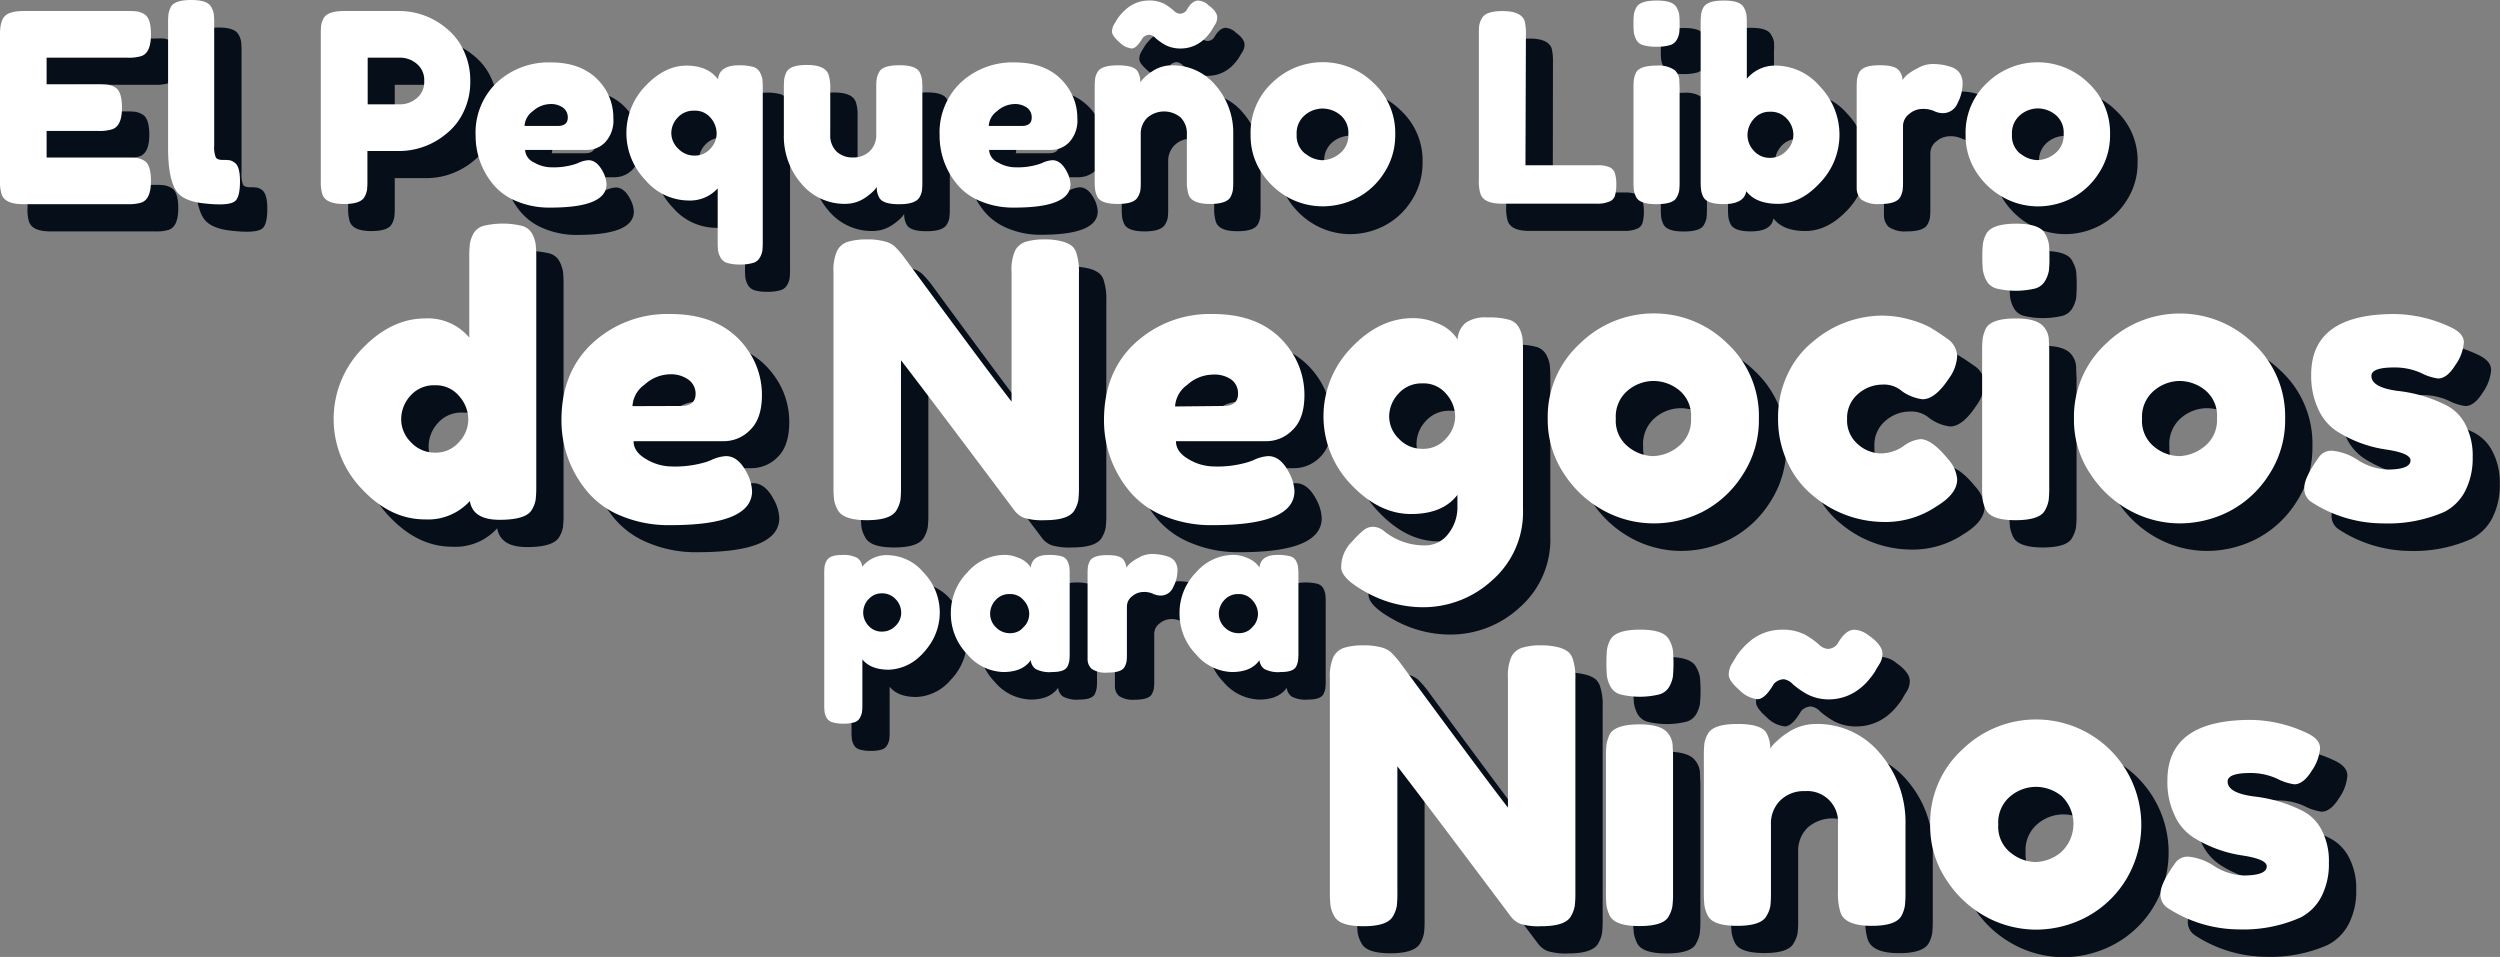 <svg xmlns="http://www.w3.org/2000/svg" viewBox="0 0 453.78 173.69"><rect x="0" y="0" width="453.78" height="173.69" fill="#808080" stroke="none"/><defs><style>.cls-1{fill:#060e19;}.cls-2{fill:#fff;}</style></defs><title>Logo</title><g id="Capa_2" data-name="Capa 2"><g id="Capa_1-2" data-name="Capa 1"><path class="cls-1" d="M13.42,33.56H28.15a13.37,13.37,0,0,1,1.65.07,4,4,0,0,1,1.27.45c.86.45,1.29,1.69,1.29,3.73,0,2.23-.59,3.54-1.77,3.92A7.72,7.72,0,0,1,28.1,42H9.17c-2.24,0-3.54-.6-3.92-1.82A7.26,7.26,0,0,1,5,37.76V11.18c0-1.63.3-2.74.91-3.33S7.62,7,9.31,7H28.15A13.37,13.37,0,0,1,29.8,7a4,4,0,0,1,1.27.45c.86.45,1.29,1.69,1.29,3.73,0,2.24-.59,3.54-1.77,3.92a7.72,7.72,0,0,1-2.49.29H13.42v4.83h9.47a15.89,15.89,0,0,1,1.65.07,3.8,3.8,0,0,1,1.27.46c.86.44,1.29,1.69,1.29,3.73,0,2.23-.61,3.54-1.82,3.92a8,8,0,0,1-2.48.29H13.42Z"/><path class="cls-1" d="M35.47,9.17a13.37,13.37,0,0,1,.07-1.65A4.31,4.31,0,0,1,36,6.25C36.39,5.39,37.64,5,39.68,5s3.15.43,3.63,1.29a3.81,3.81,0,0,1,.46,1.29,16.64,16.64,0,0,1,.07,1.67V31.36a5,5,0,0,0,.28,2.17c.2.31.62.46,1.27.46a7.56,7.56,0,0,1,1.32.07,2.49,2.49,0,0,1,.81.4c.64.42,1,1.55,1,3.4,0,2-.32,3.24-1,3.68-.83.58-2.81.67-5.93.29q-3.69-.48-4.78-2.44c-.9-1.56-1.34-4-1.34-7.46Z"/><path class="cls-1" d="M89.08,14a12.66,12.66,0,0,1,1.24,5.65,12.5,12.5,0,0,1-1.24,5.62,11.06,11.06,0,0,1-3.21,4,13.29,13.29,0,0,1-8.22,3.06h-6v5.4a13.37,13.37,0,0,1-.07,1.65,3.8,3.8,0,0,1-.46,1.27c-.44.86-1.69,1.29-3.73,1.29-2.23,0-3.53-.59-3.92-1.77a8,8,0,0,1-.28-2.48V11.18a13.67,13.67,0,0,1,.07-1.66,4,4,0,0,1,.45-1.26C64.18,7.4,65.42,7,67.46,7H77.7A13.24,13.24,0,0,1,85.87,10,11,11,0,0,1,89.08,14Zm-8.56,8.8a3.71,3.71,0,0,0,1.38-3.15,3.78,3.78,0,0,0-1.38-3.18,4.63,4.63,0,0,0-2.87-1.08h-6V23.9h6A4.62,4.62,0,0,0,80.52,22.84Z"/><path class="cls-1" d="M116.29,26.41a5.81,5.81,0,0,1-1.46,4.35,4.55,4.55,0,0,1-3.23,1.41H100.27a2.62,2.62,0,0,0,1.58,2.25,6.32,6.32,0,0,0,3.15.91,13.19,13.19,0,0,0,4.35-.58l.53-.19a4.86,4.86,0,0,1,1.91-.53c1,0,1.9.72,2.63,2.16a5.21,5.21,0,0,1,.63,2.2q0,4.24-10.19,4.25a15.25,15.25,0,0,1-6.29-1.22,10.74,10.74,0,0,1-4.28-3.22,13.76,13.76,0,0,1-3-8.66,12.51,12.51,0,0,1,3.9-9.64,13.78,13.78,0,0,1,9.73-3.61q6.65,0,9.75,4.69A9.69,9.69,0,0,1,116.29,26.41ZM106.2,27.82c1.21,0,1.82-.51,1.82-1.53a2.14,2.14,0,0,0-.84-1.77,3.74,3.74,0,0,0-2.39-.67,4.82,4.82,0,0,0-3.09,1.27,3.54,3.54,0,0,0-1.53,2.7Z"/><path class="cls-1" d="M135.28,19.35q.28-2.54,3.73-2.53a8.76,8.76,0,0,1,2.67.29,2,2,0,0,1,1.22,1,3.62,3.62,0,0,1,.43,1.21,13.11,13.11,0,0,1,.07,1.63V48.86a13.11,13.11,0,0,1-.07,1.63,3.46,3.46,0,0,1-.43,1.19,2,2,0,0,1-1.24,1,8,8,0,0,1-2.37.28,7.68,7.68,0,0,1-2.34-.28,2,2,0,0,1-1.22-1,3.9,3.9,0,0,1-.43-1.22,13,13,0,0,1-.07-1.63V39.15a6.78,6.78,0,0,1-5.41,2.2,10.39,10.39,0,0,1-7.7-3.68,12.18,12.18,0,0,1-3.44-8.56,12,12,0,0,1,3.49-8.56c2.33-2.46,4.79-3.68,7.39-3.68S134.06,17.7,135.28,19.35ZM128.08,32A4,4,0,0,0,131,33.22,3.7,3.7,0,0,0,133.89,32,4.07,4.07,0,0,0,135,29.18a4.35,4.35,0,0,0-1.1-2.82A3.66,3.66,0,0,0,131,25a3.85,3.85,0,0,0-3,1.27,4.12,4.12,0,0,0-1.15,2.85A3.9,3.9,0,0,0,128.08,32Z"/><path class="cls-1" d="M158.42,41.93a10.16,10.16,0,0,1-8-3.66,13.12,13.12,0,0,1-3.18-8.92V21a13.61,13.61,0,0,1,.07-1.68,4.35,4.35,0,0,1,.41-1.24c.44-.86,1.69-1.29,3.73-1.29,2.23,0,3.54.61,3.92,1.82a7.53,7.53,0,0,1,.29,2.44V29.4a3.84,3.84,0,0,0,4.13,4.16,4.21,4.21,0,0,0,3.06-1.15,4,4,0,0,0,1.18-3V20.93a13.59,13.59,0,0,1,.07-1.65,4.06,4.06,0,0,1,.45-1.27c.42-.83,1.64-1.24,3.68-1.24s3.24.43,3.69,1.29a4.25,4.25,0,0,1,.4,1.27,13.16,13.16,0,0,1,.08,1.65V37.91a12.59,12.59,0,0,1-.08,1.6,3.34,3.34,0,0,1-.45,1.22c-.48.83-1.71,1.24-3.68,1.24s-3.14-.38-3.59-1.14a3.83,3.83,0,0,1-.48-2,4.52,4.52,0,0,1-.86,1,11.05,11.05,0,0,1-1.29,1A6.39,6.39,0,0,1,158.42,41.93Z"/><path class="cls-1" d="M200.5,26.41a5.81,5.81,0,0,1-1.45,4.35,4.57,4.57,0,0,1-3.23,1.41H184.48a2.64,2.64,0,0,0,1.58,2.25,6.35,6.35,0,0,0,3.16.91,13.19,13.19,0,0,0,4.35-.58l.53-.19A4.82,4.82,0,0,1,196,34c1,0,1.9.72,2.63,2.16a5.32,5.32,0,0,1,.62,2.2q0,4.24-10.19,4.25a15.23,15.23,0,0,1-6.28-1.22,10.67,10.67,0,0,1-4.28-3.22,13.77,13.77,0,0,1-3-8.66,12.51,12.51,0,0,1,3.9-9.64,13.8,13.8,0,0,1,9.73-3.61q6.65,0,9.76,4.69A9.76,9.76,0,0,1,200.5,26.41Zm-10.09,1.41c1.22,0,1.82-.51,1.82-1.53a2.14,2.14,0,0,0-.84-1.77,3.7,3.7,0,0,0-2.39-.67,4.81,4.81,0,0,0-3.08,1.27,3.54,3.54,0,0,0-1.53,2.7Z"/><path class="cls-1" d="M217.63,16.82a10.12,10.12,0,0,1,8,3.66,13.12,13.12,0,0,1,3.18,8.92v8.41a15.75,15.75,0,0,1-.07,1.65,4,4,0,0,1-.41,1.22c-.45.86-1.69,1.29-3.73,1.29-2.26,0-3.57-.59-3.92-1.77a7.78,7.78,0,0,1-.29-2.44V29.35a4.07,4.07,0,0,0-1.12-3.06,4.11,4.11,0,0,0-3-1.1,4.16,4.16,0,0,0-3.06,1.15,4,4,0,0,0-1.17,3v8.46a13.37,13.37,0,0,1-.07,1.65,3.46,3.46,0,0,1-.45,1.22Q210.83,42,207.77,42c-2,0-3.23-.43-3.68-1.29a4.63,4.63,0,0,1-.41-1.27,15.75,15.75,0,0,1-.07-1.65V20.84a15.44,15.44,0,0,1,.07-1.61,3.44,3.44,0,0,1,.46-1.22c.45-.79,1.67-1.19,3.68-1.19s3.14.36,3.59,1.1a3.77,3.77,0,0,1,.48,2,4.72,4.72,0,0,1,.86-1,7.78,7.78,0,0,1,1.29-1A6.21,6.21,0,0,1,217.63,16.82Zm6.55-11c1.15.8,1.72,1.56,1.72,2.3a2.5,2.5,0,0,1-.38,1.29c-.26.41-.43.71-.53.88a9,9,0,0,1-.67.94,7.44,7.44,0,0,1-1.19,1.19,6.21,6.21,0,0,1-3.69,1.34,6,6,0,0,1-2.94-.62,10.41,10.41,0,0,1-1.77-1.25,2,2,0,0,0-1.12-.62,1.74,1.74,0,0,0-1.25.58c-.73,1.27-1.41,1.91-2,1.91a3.75,3.75,0,0,1-2.25-1.15c-.87-.76-1.31-1.39-1.31-1.89a2.58,2.58,0,0,1,.38-1.36c.26-.41.43-.71.53-.88a5.69,5.69,0,0,1,.69-.91,8.44,8.44,0,0,1,1.22-1.17,6.12,6.12,0,0,1,3.68-1.3,6,6,0,0,1,3,.6A10.22,10.22,0,0,1,218,6.85a1.86,1.86,0,0,0,1.1.59,1.54,1.54,0,0,0,1.24-.57c.67-1.21,1.39-1.82,2.16-1.82A3.17,3.17,0,0,1,224.18,5.77Z"/><path class="cls-1" d="M235.89,20a13.15,13.15,0,0,1,9.19-3.73A13,13,0,0,1,254.21,20a12.35,12.35,0,0,1,4,9.45,12.44,12.44,0,0,1-2.06,7.05,12.82,12.82,0,0,1-5,4.54,13.52,13.52,0,0,1-6.1,1.46,13.05,13.05,0,0,1-6.12-1.55,13.59,13.59,0,0,1-5-4.59,12.05,12.05,0,0,1-2-6.87A12.4,12.4,0,0,1,235.89,20Zm6,12.89A5.09,5.09,0,0,0,245,34a5.22,5.22,0,0,0,3.16-1.19,4.17,4.17,0,0,0,1.57-3.54,4.13,4.13,0,0,0-1.48-3.49,5.09,5.09,0,0,0-3.2-1.15,5,5,0,0,0-3.21,1.2,4.26,4.26,0,0,0-1.48,3.51A4.11,4.11,0,0,0,241.87,32.86Z"/><path class="cls-1" d="M281.85,34.94h13a5.38,5.38,0,0,1,2.29.36,1.83,1.83,0,0,1,1,1.13,7,7,0,0,1,.24,2,7,7,0,0,1-.24,2,1.65,1.65,0,0,1-.81,1,5.4,5.4,0,0,1-2.49.48H277.59c-2.23,0-3.53-.6-3.92-1.82a7.59,7.59,0,0,1-.28-2.44V11.18a13.67,13.67,0,0,1,.07-1.66,4,4,0,0,1,.45-1.26C274.36,7.4,275.6,7,277.64,7c2.23,0,3.56.59,4,1.77a9.44,9.44,0,0,1,.24,2.48Z"/><path class="cls-1" d="M309.33,12.16a2.09,2.09,0,0,1-1.27,1,8.36,8.36,0,0,1-2.42.28,8.29,8.29,0,0,1-2.41-.28,2,2,0,0,1-1.27-1,4.13,4.13,0,0,1-.43-1.27,13.37,13.37,0,0,1-.07-1.65,13.59,13.59,0,0,1,.07-1.65,3.76,3.76,0,0,1,.41-1.21c.44-.87,1.69-1.3,3.73-1.3s3.22.43,3.63,1.3a3.75,3.75,0,0,1,.46,1.26,16,16,0,0,1,.07,1.65,15.75,15.75,0,0,1-.07,1.65A4.22,4.22,0,0,1,309.33,12.16ZM301.46,21a13.37,13.37,0,0,1,.07-1.65,4.31,4.31,0,0,1,.41-1.27c.44-.83,1.69-1.24,3.73-1.24a5.07,5.07,0,0,1,3.25.81,2.64,2.64,0,0,1,.86,2.06c0,.31.05.78.05,1.38V37.86a16,16,0,0,1-.07,1.65,3.8,3.8,0,0,1-.46,1.27c-.41.83-1.64,1.24-3.68,1.24s-3.24-.43-3.68-1.29a4.35,4.35,0,0,1-.41-1.24,13.5,13.5,0,0,1-.07-1.68Z"/><path class="cls-1" d="M327.47,16.87a10.62,10.62,0,0,1,7.82,3.77,12.58,12.58,0,0,1,0,17.53c-2.36,2.5-4.9,3.76-7.61,3.76s-4.64-.77-5.78-2.3Q321.54,42,317.81,42c-2,0-3.23-.43-3.68-1.29a4.63,4.63,0,0,1-.41-1.27,15.75,15.75,0,0,1-.07-1.65V9.21a16,16,0,0,1,.07-1.65,4,4,0,0,1,.41-1.21c.45-.87,1.69-1.3,3.73-1.3s3.22.43,3.64,1.3A3.94,3.94,0,0,1,322,7.61,13.59,13.59,0,0,1,322,9.26v10A6.64,6.64,0,0,1,327.47,16.87Zm-4.18,15.44a3.8,3.8,0,0,0,2.94,1.29,4.34,4.34,0,0,0,4.26-4.16,4.33,4.33,0,0,0-1.15-2.89,3.87,3.87,0,0,0-3.06-1.32,3.77,3.77,0,0,0-3,1.34,4.43,4.43,0,0,0-1.12,2.9A4.14,4.14,0,0,0,323.29,32.31Z"/><path class="cls-1" d="M359.08,17.11a3.16,3.16,0,0,1,1.51,1,3.35,3.35,0,0,1,.6,2.22,7.52,7.52,0,0,1-.91,3.35,2.85,2.85,0,0,1-2.63,1.81,3.69,3.69,0,0,1-1.65-.38,4.89,4.89,0,0,0-2.08-.38,3.77,3.77,0,0,0-2.42.91,2.73,2.73,0,0,0-1.12,2.2v10a13.59,13.59,0,0,1-.07,1.65,3.8,3.8,0,0,1-.46,1.27c-.47.83-1.72,1.24-3.73,1.24a5.29,5.29,0,0,1-3.3-.81,2.9,2.9,0,0,1-.86-2.06V21a16,16,0,0,1,.07-1.65,4.07,4.07,0,0,1,.41-1.22c.45-.86,1.69-1.29,3.73-1.29s3.11.36,3.59,1.1a2.75,2.75,0,0,1,.53,1.58,5.86,5.86,0,0,1,.69-.82,9.05,9.05,0,0,1,1.94-1.29,5.55,5.55,0,0,1,2.6-.81,12.49,12.49,0,0,1,1.89.12A10.36,10.36,0,0,1,359.08,17.11Z"/><path class="cls-1" d="M365.68,20a13.15,13.15,0,0,1,9.19-3.73A13,13,0,0,1,384,20a12.35,12.35,0,0,1,4,9.45,12.44,12.44,0,0,1-2.06,7.05,12.82,12.82,0,0,1-5,4.54,13.52,13.52,0,0,1-6.1,1.46,13.05,13.05,0,0,1-6.12-1.55,13.59,13.59,0,0,1-5-4.59,12.05,12.05,0,0,1-2-6.87A12.4,12.4,0,0,1,365.68,20Zm6,12.89A5.09,5.09,0,0,0,374.77,34a5.22,5.22,0,0,0,3.16-1.19,4.17,4.17,0,0,0,1.57-3.54A4.13,4.13,0,0,0,378,25.81a5.09,5.09,0,0,0-3.2-1.15,5,5,0,0,0-3.21,1.2,4.26,4.26,0,0,0-1.48,3.51A4.11,4.11,0,0,0,371.66,32.86Z"/><path class="cls-1" d="M90.87,47.41A3,3,0,0,1,92.72,46a14.92,14.92,0,0,1,7,0,2.88,2.88,0,0,1,1.84,1.46,6,6,0,0,1,.63,1.85,20.24,20.24,0,0,1,.1,2.4V93.25a20.24,20.24,0,0,1-.1,2.4,5,5,0,0,1-.66,1.78q-1.05,1.88-5.88,1.87c-3.23,0-5-1.13-5.4-3.41a10.24,10.24,0,0,1-8.14,3.35q-6.27,0-11.42-5.47a18.33,18.33,0,0,1,0-25.51q5.19-5.51,11.39-5.5a9.77,9.77,0,0,1,8,3.48V51.62a19.78,19.78,0,0,1,.11-2.4A5.48,5.48,0,0,1,90.87,47.41ZM79.56,85.24A5.85,5.85,0,0,0,84,87.12a5.53,5.53,0,0,0,4.28-1.88,6,6,0,0,0,1.7-4.14,6.42,6.42,0,0,0-1.63-4.21,5.48,5.48,0,0,0-4.42-2,5.63,5.63,0,0,0-4.46,1.91,6.29,6.29,0,0,0-1.67,4.22A5.86,5.86,0,0,0,79.56,85.24Z"/><path class="cls-1" d="M143.26,76.64q0,4.29-2.12,6.34a6.64,6.64,0,0,1-4.7,2h-16.5c0,1.3.76,2.39,2.29,3.28a9.2,9.2,0,0,0,4.6,1.32,19,19,0,0,0,6.33-.84l.77-.28a7,7,0,0,1,2.78-.76q2.23,0,3.83,3.13a7.59,7.59,0,0,1,.91,3.2q0,6.21-14.83,6.2a22.23,22.23,0,0,1-9.15-1.78,15.64,15.64,0,0,1-6.24-4.69,20,20,0,0,1-4.38-12.61q0-8.76,5.67-14a20,20,0,0,1,14.17-5.26q9.67,0,14.2,6.82A14.16,14.16,0,0,1,143.26,76.64ZM128.57,78.7c1.76,0,2.65-.74,2.65-2.23A3.16,3.16,0,0,0,130,73.89a5.48,5.48,0,0,0-3.48-1A7,7,0,0,0,122,74.77a5.16,5.16,0,0,0-2.23,3.93Z"/><path class="cls-1" d="M189.2,50.47a3.33,3.33,0,0,1,2-1.64,11.16,11.16,0,0,1,3.31-.42,12.06,12.06,0,0,1,3.2.35,5.1,5.1,0,0,1,1.81.84,2.74,2.74,0,0,1,.87,1.46,10.9,10.9,0,0,1,.42,3.55V93.25a20.46,20.46,0,0,1-.1,2.44,5.56,5.56,0,0,1-.66,1.8c-.66,1.26-2.47,1.88-5.44,1.88a11.39,11.39,0,0,1-3.75-.41,4,4,0,0,1-1.74-1.33q-15.67-20.88-20.61-27.29V93.25a20,20,0,0,1-.11,2.44,5.56,5.56,0,0,1-.66,1.8c-.65,1.26-2.46,1.88-5.43,1.88s-4.64-.62-5.29-1.88a5.55,5.55,0,0,1-.66-1.87,21.37,21.37,0,0,1-.1-2.44V54.33a8.49,8.49,0,0,1,.66-3.86,3.33,3.33,0,0,1,2-1.64,11.51,11.51,0,0,1,3.41-.42,11.25,11.25,0,0,1,3.31.39,4.08,4.08,0,0,1,1.7.87,17.94,17.94,0,0,1,1.61,1.81q14.68,20,19.63,26.38V54.33A8.49,8.49,0,0,1,189.2,50.47Z"/><path class="cls-1" d="M241.72,76.64c0,2.86-.7,5-2.12,6.34a6.6,6.6,0,0,1-4.7,2H218.4c0,1.3.77,2.39,2.3,3.28a9.14,9.14,0,0,0,4.6,1.32,19,19,0,0,0,6.33-.84l.77-.28a7,7,0,0,1,2.78-.76c1.49,0,2.76,1,3.83,3.13a7.7,7.7,0,0,1,.9,3.2q0,6.21-14.82,6.2a22.28,22.28,0,0,1-9.16-1.78,15.61,15.61,0,0,1-6.23-4.69,20.05,20.05,0,0,1-4.39-12.61q0-8.76,5.68-14a20,20,0,0,1,14.17-5.26q9.68,0,14.2,6.82A14.15,14.15,0,0,1,241.72,76.64ZM227,78.7c1.76,0,2.64-.74,2.64-2.23a3.16,3.16,0,0,0-1.22-2.58,5.44,5.44,0,0,0-3.48-1,7,7,0,0,0-4.49,1.85,5.19,5.19,0,0,0-2.23,3.93Z"/><path class="cls-1" d="M269.5,94.78q-2.64,3.48-8.42,3.48t-10.83-5.33a17.8,17.8,0,0,1,0-24.88q5.07-5.37,11.14-5.36a10.47,10.47,0,0,1,4.31.87,7.45,7.45,0,0,1,3.83,3,4.26,4.26,0,0,1,1.43-3,6.09,6.09,0,0,1,3.93-1,14,14,0,0,1,4,.41,3,3,0,0,1,1.78,1.43,5.84,5.84,0,0,1,.62,1.78,18.91,18.91,0,0,1,.11,2.36V97.36a16.39,16.39,0,0,1-5.57,12.91,18.49,18.49,0,0,1-12.53,4.91,21,21,0,0,1-10.1-2.58q-4.8-2.58-4.8-4.66a6.6,6.6,0,0,1,2.09-4.81,18.26,18.26,0,0,1,2.05-2,2.74,2.74,0,0,1,1.71-.55,3.27,3.27,0,0,1,2,.83,11.61,11.61,0,0,0,7.24,2.58,5.28,5.28,0,0,0,4.32-2.09,7.78,7.78,0,0,0,1.67-5ZM257.11,80.54a5.68,5.68,0,0,0,1.78,4.08,5.83,5.83,0,0,0,4.31,1.81,5.44,5.44,0,0,0,4.21-1.85,5.88,5.88,0,0,0,1.67-4,6.25,6.25,0,0,0-1.6-4.1,5.32,5.32,0,0,0-4.31-1.92,5.6,5.6,0,0,0-4.39,1.88A6.12,6.12,0,0,0,257.11,80.54Z"/><path class="cls-1" d="M291.78,67.28a19.11,19.11,0,0,1,26.66,0A18,18,0,0,1,324.22,81a18.09,18.09,0,0,1-3,10.26A18.78,18.78,0,0,1,314,97.88a19.8,19.8,0,0,1-8.88,2.12,19,19,0,0,1-8.91-2.26,19.85,19.85,0,0,1-7.27-6.68,17.59,17.59,0,0,1-3-10A18,18,0,0,1,291.78,67.28ZM300.48,86A7.39,7.39,0,0,0,305,87.75,7.58,7.58,0,0,0,309.6,86a6.07,6.07,0,0,0,2.3-5.15,6,6,0,0,0-2.16-5.09,7.49,7.49,0,0,0-4.67-1.67,7.28,7.28,0,0,0-4.66,1.74A6.2,6.2,0,0,0,298.25,81,6,6,0,0,0,300.48,86Z"/><path class="cls-1" d="M340.23,81a5.68,5.68,0,0,0,1.95,4.6,6.34,6.34,0,0,0,4.14,1.63A7.21,7.21,0,0,0,350.43,86a6.19,6.19,0,0,1,3.1-1.28q2.09,0,5.08,3.68a6.12,6.12,0,0,1,1.6,3.63q0,2.64-3.83,4.94a16.56,16.56,0,0,1-9.74,2.78,20.06,20.06,0,0,1-12.47-4.66,16.7,16.7,0,0,1-4.66-6,18.55,18.55,0,0,1-1.81-8.22,18,18,0,0,1,1.81-8.14,16.83,16.83,0,0,1,4.66-5.89,19.5,19.5,0,0,1,12.33-4.59,18.21,18.21,0,0,1,5.15.73,17.07,17.07,0,0,1,3.69,1.43l1.11.69c.84.56,1.49,1,1.95,1.33a4,4,0,0,1,1.81,3.16,7.57,7.57,0,0,1-1.46,4q-2.5,3.82-4.8,3.82a7.92,7.92,0,0,1-3.76-1.53,5,5,0,0,0-3.59-1.18,6.73,6.73,0,0,0-4.35,1.67A5.67,5.67,0,0,0,340.23,81Z"/><path class="cls-1" d="M376.19,55.9a3,3,0,0,1-1.85,1.43,15.27,15.27,0,0,1-7,0,2.92,2.92,0,0,1-1.84-1.47,5.91,5.91,0,0,1-.63-1.84,20.24,20.24,0,0,1-.1-2.4,20.24,20.24,0,0,1,.1-2.4,5.79,5.79,0,0,1,.59-1.78q1-1.87,5.43-1.88t5.29,1.88a5.66,5.66,0,0,1,.67,1.85,28.85,28.85,0,0,1,0,4.8A5.6,5.6,0,0,1,376.19,55.9ZM364.74,68.81a20.36,20.36,0,0,1,.1-2.4,6.56,6.56,0,0,1,.59-1.84q1-1.81,5.43-1.81c2.23,0,3.81.39,4.74,1.18a3.85,3.85,0,0,1,1.25,3c0,.47.07,1.14.07,2V93.32a22.69,22.69,0,0,1-.1,2.4,5.62,5.62,0,0,1-.67,1.84q-.9,1.81-5.36,1.81c-2.92,0-4.71-.62-5.36-1.88a6.56,6.56,0,0,1-.59-1.8,20.46,20.46,0,0,1-.1-2.44Z"/><path class="cls-1" d="M387.29,67.28a19.13,19.13,0,0,1,26.67,0A18,18,0,0,1,419.73,81a18,18,0,0,1-3,10.26,18.82,18.82,0,0,1-7.27,6.62,19.86,19.86,0,0,1-8.88,2.12,18.93,18.93,0,0,1-8.91-2.26,19.88,19.88,0,0,1-7.28-6.68,17.59,17.59,0,0,1-3-10A18,18,0,0,1,387.29,67.28ZM396,86a7.41,7.41,0,0,0,4.53,1.71A7.58,7.58,0,0,0,405.11,86a6,6,0,0,0,2.3-5.15,6,6,0,0,0-2.16-5.09,7.48,7.48,0,0,0-4.66-1.67,7.26,7.26,0,0,0-4.66,1.74A6.2,6.2,0,0,0,393.77,81,6,6,0,0,0,396,86Z"/><path class="cls-1" d="M424.54,96.1a2.88,2.88,0,0,1-1.33-2.64q0-1.81,2.65-5.5a2.72,2.72,0,0,1,2.47-1.19A10.14,10.14,0,0,1,433,88.48a10.68,10.68,0,0,0,5.29,1.7c2.83,0,4.25-.55,4.25-1.67q0-1.32-4.67-2a22.58,22.58,0,0,1-8.7-3.27,9.2,9.2,0,0,1-3.34-3.93A14.29,14.29,0,0,1,424.47,73q0-11,15.1-11a24.51,24.51,0,0,1,10.17,2.37c1.62.74,2.43,1.67,2.43,2.78a8.19,8.19,0,0,1-1.53,4.11c-1,1.62-2.06,2.44-3.13,2.44a9.38,9.38,0,0,1-3.1-1,11.65,11.65,0,0,0-4.91-1c-2.74,0-4.1.51-4.1,1.53,0,1.39,1.57,2.3,4.73,2.71A26,26,0,0,1,449,78.49a7.85,7.85,0,0,1,3.38,3.38,12.16,12.16,0,0,1,1.36,6,13,13,0,0,1-1.36,6.16,8.8,8.8,0,0,1-3.8,3.79A25.53,25.53,0,0,1,437.45,100,23.88,23.88,0,0,1,424.54,96.1Z"/><path class="cls-1" d="M154.56,132.86V109.17a10.77,10.77,0,0,1,.07-1.38,3.29,3.29,0,0,1,.34-1c.38-.73,1.28-1.09,2.72-1.09a5.38,5.38,0,0,1,2.9.54,2.2,2.2,0,0,1,.87,1.61,5.6,5.6,0,0,1,4.85-2.11,8.63,8.63,0,0,1,6.27,3.12,10.42,10.42,0,0,1,0,14.53,8.59,8.59,0,0,1-6.27,3.12q-3.33,0-4.83-1.86v8.19a11.24,11.24,0,0,1-.06,1.38,3.31,3.31,0,0,1-.36,1,1.73,1.73,0,0,1-1,.83,6.56,6.56,0,0,1-2,.24,6.77,6.77,0,0,1-2-.24,1.7,1.7,0,0,1-1.06-.81,3.14,3.14,0,0,1-.36-1A10.77,10.77,0,0,1,154.56,132.86Zm8-19.11a3.63,3.63,0,0,0-.93,2.4,3.48,3.48,0,0,0,1,2.37,3.1,3.1,0,0,0,2.43,1.08,3.41,3.41,0,0,0,2.52-1.06,3.33,3.33,0,0,0,1-2.39,3.52,3.52,0,0,0-1-2.42,3.24,3.24,0,0,0-2.54-1.07A3.1,3.1,0,0,0,162.6,113.75Z"/><path class="cls-1" d="M192.06,108c.16-1.52,1.23-2.27,3.21-2.27a8.49,8.49,0,0,1,2.35.24,1.7,1.7,0,0,1,1.07.85,3.37,3.37,0,0,1,.37,1.08,12,12,0,0,1,.06,1.4v14.2a12,12,0,0,1-.06,1.4,4.11,4.11,0,0,1-.34,1.08c-.38.7-1.31,1-2.78,1a5.44,5.44,0,0,1-3-.55,2.18,2.18,0,0,1-.87-1.6q-1.5,2.15-5,2.15a8.84,8.84,0,0,1-6.51-3.21,10.66,10.66,0,0,1,0-14.87,9,9,0,0,1,6.63-3.18,6.43,6.43,0,0,1,2.52.48,5.68,5.68,0,0,1,1.58.92A5.36,5.36,0,0,1,192.06,108Zm-7.39,8.44a3.37,3.37,0,0,0,1.06,2.41,3.45,3.45,0,0,0,2.56,1.08,3.22,3.22,0,0,0,2.49-1.1,3.52,3.52,0,0,0,1-2.41,3.75,3.75,0,0,0-1-2.46,3.18,3.18,0,0,0-2.55-1.13,3.31,3.31,0,0,0-2.6,1.13A3.73,3.73,0,0,0,184.67,116.39Z"/><path class="cls-1" d="M216.89,105.92a2.72,2.72,0,0,1,1.28.83,2.85,2.85,0,0,1,.51,1.89,6.49,6.49,0,0,1-.77,2.84,2.41,2.41,0,0,1-2.23,1.54,3.23,3.23,0,0,1-1.4-.32,4.05,4.05,0,0,0-1.77-.33,3.23,3.23,0,0,0-2,.77,2.35,2.35,0,0,0-1,1.87v8.52a12,12,0,0,1-.06,1.4,3.24,3.24,0,0,1-.39,1.08c-.4.7-1.46,1-3.16,1a4.48,4.48,0,0,1-2.8-.69,2.39,2.39,0,0,1-.73-1.74V109.21a11.85,11.85,0,0,1,.06-1.4,3.31,3.31,0,0,1,.34-1c.38-.73,1.44-1.09,3.17-1.09s2.64.31,3,.93a2.32,2.32,0,0,1,.45,1.34,5.79,5.79,0,0,1,.59-.69,7.25,7.25,0,0,1,1.64-1.1,4.76,4.76,0,0,1,2.21-.69,11.64,11.64,0,0,1,1.6.1A10.09,10.09,0,0,1,216.89,105.92Z"/><path class="cls-1" d="M233.57,108c.16-1.52,1.23-2.27,3.21-2.27a8.49,8.49,0,0,1,2.35.24,1.72,1.72,0,0,1,1.08.85,3.58,3.58,0,0,1,.36,1.08,12,12,0,0,1,.06,1.4v14.2a12,12,0,0,1-.06,1.4,3.77,3.77,0,0,1-.34,1.08c-.38.7-1.31,1-2.78,1a5.4,5.4,0,0,1-3-.55,2.15,2.15,0,0,1-.88-1.6q-1.5,2.15-5,2.15a8.84,8.84,0,0,1-6.51-3.21,10.69,10.69,0,0,1,0-14.87,9,9,0,0,1,6.63-3.18,6.43,6.43,0,0,1,2.52.48,5.53,5.53,0,0,1,1.58.92A5.36,5.36,0,0,1,233.57,108Zm-7.38,8.44a3.36,3.36,0,0,0,1.05,2.41,3.46,3.46,0,0,0,2.56,1.08,3.22,3.22,0,0,0,2.49-1.1,3.48,3.48,0,0,0,1-2.41,3.79,3.79,0,0,0-.95-2.46,3.2,3.2,0,0,0-2.56-1.13,3.31,3.31,0,0,0-2.6,1.13A3.71,3.71,0,0,0,226.19,116.39Z"/><path class="cls-1" d="M279.29,124.15a3.36,3.36,0,0,1,2-1.63,11.07,11.07,0,0,1,3.31-.42,12.11,12.11,0,0,1,3.2.35,5.2,5.2,0,0,1,1.81.83,3,3,0,0,1,.87,1.47,10.85,10.85,0,0,1,.42,3.55v38.63a19.73,19.73,0,0,1-.11,2.44,5.68,5.68,0,0,1-.66,1.81q-1,1.88-5.43,1.88a11.43,11.43,0,0,1-3.76-.42,4.05,4.05,0,0,1-1.74-1.32Q263.53,150.44,258.58,144v22.9a20.23,20.23,0,0,1-.1,2.44,5.68,5.68,0,0,1-.66,1.81q-1,1.88-5.43,1.88t-5.29-1.88a5.42,5.42,0,0,1-.67-1.88,24,24,0,0,1-.1-2.44V128a8.54,8.54,0,0,1,.66-3.87,3.3,3.3,0,0,1,2-1.63,14.28,14.28,0,0,1,6.71,0,4.39,4.39,0,0,1,1.71.87,20,20,0,0,1,1.6,1.81q14.69,20,19.63,26.39V128A8.54,8.54,0,0,1,279.29,124.15Z"/><path class="cls-1" d="M307.91,129.58a3,3,0,0,1-1.85,1.43,14.92,14.92,0,0,1-7,0,3,3,0,0,1-1.85-1.46,6.17,6.17,0,0,1-.62-1.85,26.24,26.24,0,0,1,0-4.8,5.83,5.83,0,0,1,.59-1.77c.65-1.26,2.46-1.88,5.43-1.88s4.69.62,5.29,1.88a5.57,5.57,0,0,1,.66,1.84,26.24,26.24,0,0,1,0,4.8A5.72,5.72,0,0,1,307.91,129.58ZM296.45,142.5a19.78,19.78,0,0,1,.11-2.4,6.61,6.61,0,0,1,.59-1.85q1-1.81,5.43-1.81c2.23,0,3.81.4,4.73,1.18a3.86,3.86,0,0,1,1.26,3c0,.46.07,1.14.07,2V167a20.09,20.09,0,0,1-.11,2.41,5.65,5.65,0,0,1-.66,1.84q-.9,1.81-5.36,1.81t-5.36-1.88a6.72,6.72,0,0,1-.59-1.81,19.73,19.73,0,0,1-.11-2.44Z"/><path class="cls-1" d="M334.6,136.37a14.74,14.74,0,0,1,11.6,5.33,19.13,19.13,0,0,1,4.62,13v12.25a20.55,20.55,0,0,1-.1,2.41,5.83,5.83,0,0,1-.59,1.77q-1,1.88-5.43,1.88-4.95,0-5.71-2.58a11.23,11.23,0,0,1-.42-3.55V154.61a5.93,5.93,0,0,0-1.63-4.45,6.76,6.76,0,0,0-8.84.07,5.84,5.84,0,0,0-1.71,4.38v12.32a20.55,20.55,0,0,1-.1,2.41,5,5,0,0,1-.67,1.77q-.9,1.88-5.36,1.88t-5.36-1.88a6.66,6.66,0,0,1-.59-1.84,20.55,20.55,0,0,1-.1-2.41V142.22a19.46,19.46,0,0,1,.1-2.33,5,5,0,0,1,.66-1.78q1-1.74,5.36-1.74c2.83,0,4.57.54,5.22,1.6a5.49,5.49,0,0,1,.7,2.86,7.21,7.21,0,0,1,1.25-1.4,12.5,12.5,0,0,1,1.88-1.46A9.18,9.18,0,0,1,334.6,136.37Zm9.54-16.08c1.67,1.16,2.51,2.27,2.51,3.34a3.54,3.54,0,0,1-.56,1.88c-.37.6-.63,1-.76,1.29a12.25,12.25,0,0,1-1,1.36,10.23,10.23,0,0,1-1.74,1.74,9,9,0,0,1-5.36,1.95,8.48,8.48,0,0,1-4.28-.91,15.13,15.13,0,0,1-2.58-1.81,2.85,2.85,0,0,0-1.63-.9,2.5,2.5,0,0,0-1.81.83c-1.07,1.86-2.06,2.79-3,2.79a5.46,5.46,0,0,1-3.27-1.67c-1.28-1.12-1.92-2-1.92-2.75a3.76,3.76,0,0,1,.56-2c.37-.6.63-1,.76-1.29a11,11,0,0,1,1-1.32,12.44,12.44,0,0,1,1.78-1.7,9.53,9.53,0,0,1,9.68-1,14.59,14.59,0,0,1,2.5,1.74,2.77,2.77,0,0,0,1.6.87,2.24,2.24,0,0,0,1.81-.84c1-1.76,2-2.64,3.14-2.64A4.54,4.54,0,0,1,344.14,120.29Z"/><path class="cls-1" d="M361.2,141a19.13,19.13,0,0,1,26.66,0,19.2,19.2,0,0,1,2.79,24,18.82,18.82,0,0,1-7.28,6.61,19.68,19.68,0,0,1-8.88,2.13,19,19,0,0,1-8.91-2.27,19.68,19.68,0,0,1-7.27-6.68,17.59,17.59,0,0,1-3-10A18,18,0,0,1,361.2,141Zm8.7,18.76a7.35,7.35,0,0,0,4.52,1.7,7.58,7.58,0,0,0,4.6-1.74,7,7,0,0,0,.14-10.23,7.49,7.49,0,0,0-4.67-1.67,7.28,7.28,0,0,0-4.66,1.74,6.19,6.19,0,0,0-2.16,5.12A6,6,0,0,0,369.9,159.73Z"/><path class="cls-1" d="M398.44,169.79a2.91,2.91,0,0,1-1.32-2.65c0-1.2.88-3,2.64-5.5a2.73,2.73,0,0,1,2.48-1.18,10.18,10.18,0,0,1,4.62,1.7,10.73,10.73,0,0,0,5.3,1.71c2.83,0,4.24-.56,4.24-1.67q0-1.32-4.66-1.95A22.79,22.79,0,0,1,403,157a9.38,9.38,0,0,1-3.35-3.94,14.23,14.23,0,0,1-1.32-6.37q0-11,15.11-11A24.49,24.49,0,0,1,423.64,138c1.63.74,2.44,1.67,2.44,2.79a8.2,8.2,0,0,1-1.53,4.1c-1,1.63-2.07,2.44-3.14,2.44a9.5,9.5,0,0,1-3.09-1,11.54,11.54,0,0,0-4.91-1.05q-4.11,0-4.11,1.53c0,1.4,1.58,2.3,4.74,2.72a26,26,0,0,1,8.91,2.64,8,8,0,0,1,3.37,3.38,12,12,0,0,1,1.36,6,12.83,12.83,0,0,1-1.36,6.16,8.8,8.8,0,0,1-3.79,3.8,25.56,25.56,0,0,1-11.17,2.16A23.91,23.91,0,0,1,398.44,169.79Z"/><path class="cls-2" d="M8.46,28.6H23.19a13.37,13.37,0,0,1,1.65.07,4,4,0,0,1,1.27.45c.86.45,1.29,1.69,1.29,3.73,0,2.24-.59,3.54-1.77,3.93a8,8,0,0,1-2.48.28H4.21C2,37.06.67,36.46.29,35.25A7.57,7.57,0,0,1,0,32.81V6.22C0,4.59.3,3.48.91,2.89S2.66,2,4.35,2H23.19a13.37,13.37,0,0,1,1.65.07,4,4,0,0,1,1.27.45C27,3,27.4,4.22,27.4,6.26c0,2.24-.59,3.54-1.77,3.93a8,8,0,0,1-2.48.28H8.46V15.3h9.47a12.93,12.93,0,0,1,1.65.08,3.54,3.54,0,0,1,1.27.45c.86.45,1.29,1.69,1.29,3.73,0,2.23-.6,3.54-1.82,3.92a8,8,0,0,1-2.48.29H8.46Z"/><path class="cls-2" d="M30.51,4.21a13.48,13.48,0,0,1,.07-1.65A4.63,4.63,0,0,1,31,1.29C31.43.43,32.68,0,34.72,0s3.16.43,3.63,1.29a3.81,3.81,0,0,1,.46,1.29,14.16,14.16,0,0,1,.07,1.68V26.4a5,5,0,0,0,.29,2.17c.19.31.61.46,1.26.46a7.48,7.48,0,0,1,1.32.07,2.36,2.36,0,0,1,.81.41q1,.61,1,3.39c0,2-.32,3.24-1,3.68-.83.58-2.8.67-5.93.29-2.45-.32-4.05-1.13-4.78-2.44Q30.52,32.09,30.51,27Z"/><path class="cls-2" d="M84.12,9.09a12.62,12.62,0,0,1,1.24,5.64,12.5,12.5,0,0,1-1.24,5.62,11.14,11.14,0,0,1-3.2,4,13.34,13.34,0,0,1-8.23,3.06h-6v5.41a13.59,13.59,0,0,1-.07,1.65,3.94,3.94,0,0,1-.45,1.26c-.45.86-1.69,1.3-3.73,1.3-2.24,0-3.54-.59-3.93-1.77a8.12,8.12,0,0,1-.28-2.49V6.22a13.37,13.37,0,0,1,.07-1.65,4,4,0,0,1,.45-1.27C59.22,2.44,60.46,2,62.5,2H72.74a13.29,13.29,0,0,1,8.18,3.06A11.09,11.09,0,0,1,84.12,9.09Zm-8.56,8.8A3.75,3.75,0,0,0,77,14.73a3.8,3.8,0,0,0-1.39-3.18,4.63,4.63,0,0,0-2.87-1.08h-6v8.47h6A4.66,4.66,0,0,0,75.56,17.89Z"/><path class="cls-2" d="M111.33,21.45a5.81,5.81,0,0,1-1.46,4.35,4.55,4.55,0,0,1-3.23,1.41H95.31a2.64,2.64,0,0,0,1.58,2.25,6.32,6.32,0,0,0,3.15.91,13,13,0,0,0,4.36-.58l.52-.19a4.86,4.86,0,0,1,1.92-.52c1,0,1.89.71,2.63,2.15a5.32,5.32,0,0,1,.62,2.2q0,4.26-10.19,4.25a15.28,15.28,0,0,1-6.29-1.22,10.65,10.65,0,0,1-4.28-3.22,13.76,13.76,0,0,1-3-8.66,12.51,12.51,0,0,1,3.9-9.64A13.8,13.8,0,0,1,100,11.33q6.64,0,9.76,4.69A9.76,9.76,0,0,1,111.33,21.45Zm-10.09,1.41c1.21,0,1.82-.51,1.82-1.53a2.16,2.16,0,0,0-.84-1.77,3.72,3.72,0,0,0-2.39-.67,4.82,4.82,0,0,0-3.09,1.27,3.54,3.54,0,0,0-1.53,2.7Z"/><path class="cls-2" d="M130.32,14.39c.19-1.68,1.43-2.53,3.73-2.53a9.22,9.22,0,0,1,2.68.29,2,2,0,0,1,1.21,1,4,4,0,0,1,.44,1.22,15.08,15.08,0,0,1,.07,1.62V43.9a15.3,15.3,0,0,1-.07,1.63,3.65,3.65,0,0,1-.44,1.19,2,2,0,0,1-1.24,1,8,8,0,0,1-2.37.29,7.69,7.69,0,0,1-2.34-.29,2,2,0,0,1-1.22-1,3.9,3.9,0,0,1-.43-1.22,12.9,12.9,0,0,1-.07-1.63V34.19a6.78,6.78,0,0,1-5.4,2.2,10.32,10.32,0,0,1-7.7-3.68,12.29,12.29,0,0,1,0-17.12q3.5-3.67,7.39-3.68T130.32,14.39ZM123.12,27a4,4,0,0,0,2.94,1.24A3.73,3.73,0,0,0,128.93,27a4,4,0,0,0,1.15-2.78A4.35,4.35,0,0,0,129,21.4,3.64,3.64,0,0,0,126,20.09a3.85,3.85,0,0,0-3,1.26,4.14,4.14,0,0,0-1.15,2.85A3.94,3.94,0,0,0,123.12,27Z"/><path class="cls-2" d="M153.46,37a10.16,10.16,0,0,1-8-3.66,13.12,13.12,0,0,1-3.18-8.92V16a15.76,15.76,0,0,1,.07-1.67,4.74,4.74,0,0,1,.41-1.25c.45-.86,1.69-1.29,3.73-1.29,2.23,0,3.54.61,3.92,1.82a7.53,7.53,0,0,1,.29,2.44v8.37a4.07,4.07,0,0,0,1.12,3.06,4.15,4.15,0,0,0,3,1.1,4.2,4.2,0,0,0,3.06-1.15,4,4,0,0,0,1.17-3V16a13.59,13.59,0,0,1,.07-1.65,3.94,3.94,0,0,1,.45-1.26c.42-.83,1.65-1.25,3.69-1.25s3.23.43,3.68,1.29a4.63,4.63,0,0,1,.41,1.27,16,16,0,0,1,.07,1.65V33a15.22,15.22,0,0,1-.07,1.6,3.31,3.31,0,0,1-.46,1.22c-.48.83-1.7,1.25-3.68,1.25s-3.14-.39-3.59-1.15a3.8,3.8,0,0,1-.48-2,4.49,4.49,0,0,1-.86,1A10.59,10.59,0,0,1,157,35.92,6.38,6.38,0,0,1,153.46,37Z"/><path class="cls-2" d="M195.55,21.45a5.81,5.81,0,0,1-1.46,4.35,4.55,4.55,0,0,1-3.23,1.41H179.53a2.63,2.63,0,0,0,1.57,2.25,6.38,6.38,0,0,0,3.16.91,12.93,12.93,0,0,0,4.35-.58l.53-.19a4.78,4.78,0,0,1,1.91-.52c1,0,1.9.71,2.63,2.15a5.17,5.17,0,0,1,.62,2.2q0,4.26-10.18,4.25a15.25,15.25,0,0,1-6.29-1.22,10.58,10.58,0,0,1-4.28-3.22,13.76,13.76,0,0,1-3-8.66,12.5,12.5,0,0,1,3.89-9.64,13.8,13.8,0,0,1,9.73-3.61q6.66,0,9.76,4.69A9.77,9.77,0,0,1,195.55,21.45Zm-10.09,1.41c1.21,0,1.81-.51,1.81-1.53a2.18,2.18,0,0,0-.83-1.77,3.74,3.74,0,0,0-2.39-.67A4.82,4.82,0,0,0,181,20.16a3.54,3.54,0,0,0-1.53,2.7Z"/><path class="cls-2" d="M212.67,11.86a10.1,10.1,0,0,1,8,3.66,13.12,13.12,0,0,1,3.18,8.92v8.41a13.37,13.37,0,0,1-.07,1.65,4,4,0,0,1-.41,1.22c-.44.86-1.69,1.3-3.73,1.3-2.26,0-3.57-.59-3.92-1.77a7.87,7.87,0,0,1-.29-2.44V24.39a4.07,4.07,0,0,0-1.12-3.06,4.66,4.66,0,0,0-6.07.05,4,4,0,0,0-1.18,3v8.46A13.37,13.37,0,0,1,207,34.5a3.46,3.46,0,0,1-.45,1.22c-.42.86-1.64,1.3-3.68,1.3s-3.24-.44-3.69-1.3a4.2,4.2,0,0,1-.4-1.26,13.16,13.16,0,0,1-.08-1.65V15.88a12.48,12.48,0,0,1,.08-1.6,3.27,3.27,0,0,1,.45-1.22c.45-.8,1.67-1.2,3.68-1.2s3.14.37,3.59,1.1a3.8,3.8,0,0,1,.48,2,5.07,5.07,0,0,1,.86-1,9.43,9.43,0,0,1,1.29-1A6.28,6.28,0,0,1,212.67,11.86Zm6.55-11c1.15.8,1.72,1.57,1.72,2.3a2.47,2.47,0,0,1-.38,1.29c-.26.41-.43.71-.53.88a7.62,7.62,0,0,1-.67.94,7.44,7.44,0,0,1-1.19,1.19,6.14,6.14,0,0,1-3.69,1.34,6,6,0,0,1-2.94-.62,11.28,11.28,0,0,1-1.77-1.24,1.92,1.92,0,0,0-1.12-.63,1.74,1.74,0,0,0-1.24.58c-.74,1.27-1.41,1.91-2,1.91a3.71,3.71,0,0,1-2.24-1.15q-1.32-1.14-1.32-1.89a2.61,2.61,0,0,1,.38-1.36c.26-.41.43-.71.53-.88a7.33,7.33,0,0,1,.69-.91,9,9,0,0,1,1.22-1.17A6.18,6.18,0,0,1,208.32.1a6,6,0,0,1,3,.59A9.83,9.83,0,0,1,213,1.89a1.91,1.91,0,0,0,1.1.6,1.54,1.54,0,0,0,1.25-.58C216,.7,216.73.1,217.5.1A3.12,3.12,0,0,1,219.22.81Z"/><path class="cls-2" d="M230.94,15a13.14,13.14,0,0,1,18.31,0,12.35,12.35,0,0,1,4,9.45,12.37,12.37,0,0,1-2.06,7,12.82,12.82,0,0,1-5,4.54,13.49,13.49,0,0,1-6.1,1.46A13,13,0,0,1,234,35.94a13.66,13.66,0,0,1-5-4.59,12.1,12.1,0,0,1-2-6.86A12.34,12.34,0,0,1,230.94,15Zm6,12.88A5,5,0,0,0,240,29.08a5.21,5.21,0,0,0,3.16-1.2,4.18,4.18,0,0,0,1.58-3.54,4.15,4.15,0,0,0-1.49-3.49,5.13,5.13,0,0,0-3.2-1.15,5,5,0,0,0-3.2,1.2,4.25,4.25,0,0,0-1.49,3.51A4.11,4.11,0,0,0,236.91,27.9Z"/><path class="cls-2" d="M276.89,30h13a5.46,5.46,0,0,1,2.3.36,1.84,1.84,0,0,1,.95,1.13,7,7,0,0,1,.24,2,7,7,0,0,1-.24,2,1.65,1.65,0,0,1-.81,1,5.4,5.4,0,0,1-2.49.48H272.64c-2.24,0-3.54-.6-3.92-1.81a7.3,7.3,0,0,1-.29-2.44V6.22a13.37,13.37,0,0,1,.07-1.65A4,4,0,0,1,269,3.3c.45-.86,1.69-1.29,3.73-1.29,2.24,0,3.56.59,4,1.77a9.44,9.44,0,0,1,.24,2.48Z"/><path class="cls-2" d="M304.37,7.2a2.05,2.05,0,0,1-1.27,1,8.36,8.36,0,0,1-2.42.28,8.29,8.29,0,0,1-2.41-.28,2,2,0,0,1-1.27-1,4.17,4.17,0,0,1-.43-1.26,13.59,13.59,0,0,1-.07-1.65,13.37,13.37,0,0,1,.07-1.65A3.73,3.73,0,0,1,297,1.39C297.42.53,298.67.1,300.71.1s3.22.43,3.63,1.29a3.75,3.75,0,0,1,.46,1.26,13.59,13.59,0,0,1,.07,1.65A13.37,13.37,0,0,1,304.8,6,3.87,3.87,0,0,1,304.37,7.2Zm-7.87,8.87a13.59,13.59,0,0,1,.07-1.65,4.31,4.31,0,0,1,.41-1.27c.44-.83,1.69-1.24,3.73-1.24a5.07,5.07,0,0,1,3.25.81,2.64,2.64,0,0,1,.86,2.06c0,.32.05.78.05,1.38V32.9a13.37,13.37,0,0,1-.07,1.65,3.8,3.8,0,0,1-.46,1.27c-.41.83-1.64,1.24-3.68,1.24s-3.24-.43-3.68-1.29a4.35,4.35,0,0,1-.41-1.24,13.5,13.5,0,0,1-.07-1.68Z"/><path class="cls-2" d="M322.52,11.91a10.6,10.6,0,0,1,7.81,3.78,12.57,12.57,0,0,1,0,17.52Q326.82,37,322.75,37c-2.71,0-4.63-.77-5.78-2.3-.26,1.56-1.63,2.35-4.12,2.35-2,0-3.23-.44-3.68-1.3a4.2,4.2,0,0,1-.4-1.26,13.16,13.16,0,0,1-.08-1.65V4.26a12.93,12.93,0,0,1,.08-1.65,3.69,3.69,0,0,1,.4-1.22C309.62.53,310.86.1,312.9.1s3.22.43,3.64,1.29A3.94,3.94,0,0,1,317,2.65a13.59,13.59,0,0,1,.07,1.65v10A6.66,6.66,0,0,1,322.52,11.91Zm-4.19,15.44a3.78,3.78,0,0,0,2.94,1.3,4,4,0,0,0,3-1.3,4,4,0,0,0,1.25-2.86,4.29,4.29,0,0,0-1.15-2.9,3.88,3.88,0,0,0-3.06-1.31,3.74,3.74,0,0,0-3,1.34,4.39,4.39,0,0,0-1.12,2.89A4.13,4.13,0,0,0,318.33,27.35Z"/><path class="cls-2" d="M354.13,12.15a3.25,3.25,0,0,1,1.5,1,3.35,3.35,0,0,1,.6,2.22,7.52,7.52,0,0,1-.91,3.35,2.85,2.85,0,0,1-2.63,1.82,3.7,3.7,0,0,1-1.65-.39,4.86,4.86,0,0,0-2.08-.38,3.72,3.72,0,0,0-2.41.91,2.75,2.75,0,0,0-1.13,2.2v10a13.37,13.37,0,0,1-.07,1.65,4,4,0,0,1-.45,1.27c-.48.83-1.72,1.24-3.73,1.24a5.29,5.29,0,0,1-3.3-.81,2.86,2.86,0,0,1-.86-2.06V16a13.59,13.59,0,0,1,.07-1.65,3.77,3.77,0,0,1,.4-1.22c.45-.86,1.69-1.29,3.73-1.29s3.11.37,3.59,1.1a2.77,2.77,0,0,1,.53,1.58,8.84,8.84,0,0,1,.69-.82A9.45,9.45,0,0,1,348,12.43a5.59,5.59,0,0,1,2.6-.81,12.49,12.49,0,0,1,1.89.12A12,12,0,0,1,354.13,12.15Z"/><path class="cls-2" d="M360.73,15A13.14,13.14,0,0,1,379,15a12.35,12.35,0,0,1,4,9.45,12.43,12.43,0,0,1-2.05,7A12.91,12.91,0,0,1,376,36a13.49,13.49,0,0,1-6.1,1.46,13,13,0,0,1-6.12-1.55,13.66,13.66,0,0,1-5-4.59,12.1,12.1,0,0,1-2-6.86A12.34,12.34,0,0,1,360.73,15Zm6,12.88a5,5,0,0,0,3.11,1.18,5.21,5.21,0,0,0,3.16-1.2,4.18,4.18,0,0,0,1.58-3.54,4.15,4.15,0,0,0-1.49-3.49,5.13,5.13,0,0,0-3.2-1.15,5,5,0,0,0-3.2,1.2,4.25,4.25,0,0,0-1.49,3.51A4.11,4.11,0,0,0,366.7,27.9Z"/><path class="cls-2" d="M85.91,42.45A3,3,0,0,1,87.76,41a14.92,14.92,0,0,1,7,0,3,3,0,0,1,1.85,1.46,6.17,6.17,0,0,1,.62,1.85,19.78,19.78,0,0,1,.11,2.4V88.29a19.78,19.78,0,0,1-.11,2.4,5,5,0,0,1-.66,1.78q-1,1.88-5.88,1.88t-5.4-3.41a10.27,10.27,0,0,1-8.14,3.34q-6.27,0-11.42-5.47a18.32,18.32,0,0,1,0-25.51Q71,57.8,77.18,57.8a9.77,9.77,0,0,1,8,3.48V46.66a19.78,19.78,0,0,1,.11-2.4A5.72,5.72,0,0,1,85.91,42.45ZM74.6,80.28A5.85,5.85,0,0,0,79,82.16a5.53,5.53,0,0,0,4.28-1.88A6,6,0,0,0,85,76.14a6.42,6.42,0,0,0-1.63-4.21,5.48,5.48,0,0,0-4.42-2,5.65,5.65,0,0,0-4.46,1.91,6.31,6.31,0,0,0-1.67,4.22A5.86,5.86,0,0,0,74.6,80.28Z"/><path class="cls-2" d="M138.3,71.69q0,4.28-2.12,6.33a6.65,6.65,0,0,1-4.7,2.06H115c0,1.3.77,2.39,2.3,3.27a9.14,9.14,0,0,0,4.59,1.32,19.45,19.45,0,0,0,6.34-.83l.76-.28a7.06,7.06,0,0,1,2.79-.77c1.48,0,2.76,1,3.83,3.13a7.74,7.74,0,0,1,.9,3.21q0,6.2-14.83,6.19a22.43,22.43,0,0,1-9.15-1.77,15.55,15.55,0,0,1-6.23-4.7,20,20,0,0,1-4.39-12.6q0-8.77,5.67-14A20,20,0,0,1,121.73,57q9.67,0,14.2,6.82A14.17,14.17,0,0,1,138.3,71.69Zm-14.69,2c1.76,0,2.65-.74,2.65-2.23A3.14,3.14,0,0,0,125,68.94a5.44,5.44,0,0,0-3.48-1,7,7,0,0,0-4.49,1.85,5.16,5.16,0,0,0-2.23,3.93Z"/><path class="cls-2" d="M184.24,45.51a3.32,3.32,0,0,1,2-1.64,11.41,11.41,0,0,1,3.3-.41,11.66,11.66,0,0,1,3.2.35,5.17,5.17,0,0,1,1.82.83,2.84,2.84,0,0,1,.86,1.46,10.9,10.9,0,0,1,.42,3.55V88.29a20.35,20.35,0,0,1-.1,2.44,5.68,5.68,0,0,1-.66,1.81q-1,1.88-5.43,1.88a11.39,11.39,0,0,1-3.76-.42,4.05,4.05,0,0,1-1.74-1.32q-15.67-20.9-20.61-27.29v22.9a20.35,20.35,0,0,1-.1,2.44,5.5,5.5,0,0,1-.67,1.81q-1,1.88-5.43,1.88c-2.87,0-4.64-.63-5.29-1.88a5.67,5.67,0,0,1-.66-1.88,21.37,21.37,0,0,1-.1-2.44V49.37a8.49,8.49,0,0,1,.66-3.86,3.33,3.33,0,0,1,2-1.64,11.89,11.89,0,0,1,3.41-.41,11.6,11.6,0,0,1,3.31.38,4.33,4.33,0,0,1,1.71.87,18.53,18.53,0,0,1,1.6,1.81q14.69,20,19.63,26.38V49.37A8.49,8.49,0,0,1,184.24,45.51Z"/><path class="cls-2" d="M236.77,71.69q0,4.28-2.13,6.33a6.61,6.61,0,0,1-4.7,2.06H213.45c0,1.3.76,2.39,2.29,3.27a9.14,9.14,0,0,0,4.6,1.32,19.34,19.34,0,0,0,6.33-.83l.77-.28a7,7,0,0,1,2.78-.77c1.49,0,2.76,1,3.83,3.13a7.78,7.78,0,0,1,.91,3.21q0,6.2-14.83,6.19A22.44,22.44,0,0,1,211,93.55a15.62,15.62,0,0,1-6.23-4.7,20,20,0,0,1-4.38-12.6q0-8.77,5.67-14A20,20,0,0,1,220.2,57q9.68,0,14.2,6.82A14.17,14.17,0,0,1,236.77,71.69Zm-14.69,2c1.76,0,2.64-.74,2.64-2.23a3.12,3.12,0,0,0-1.22-2.57A5.44,5.44,0,0,0,220,68a7,7,0,0,0-4.49,1.85,5.18,5.18,0,0,0-2.22,3.93Z"/><path class="cls-2" d="M264.54,89.82q-2.64,3.48-8.42,3.48T245.29,88a17.83,17.83,0,0,1,0-24.89q5.08-5.36,11.14-5.36a10.44,10.44,0,0,1,4.31.87,7.45,7.45,0,0,1,3.83,3,4.26,4.26,0,0,1,1.43-3,6.15,6.15,0,0,1,3.93-1,13.56,13.56,0,0,1,4,.42,2.94,2.94,0,0,1,1.78,1.42,5.66,5.66,0,0,1,.62,1.78,19,19,0,0,1,.11,2.37V92.4a16.39,16.39,0,0,1-5.57,12.91,18.49,18.49,0,0,1-12.53,4.91,21.08,21.08,0,0,1-10.1-2.58c-3.2-1.71-4.8-3.27-4.8-4.66a6.6,6.6,0,0,1,2.09-4.8,16.62,16.62,0,0,1,2.05-2,2.7,2.7,0,0,1,1.71-.56,3.27,3.27,0,0,1,2,.84A11.64,11.64,0,0,0,258.56,99a5.24,5.24,0,0,0,4.31-2.09,7.73,7.73,0,0,0,1.67-5ZM252.15,75.59a5.67,5.67,0,0,0,1.78,4.07,5.79,5.79,0,0,0,4.31,1.81,5.43,5.43,0,0,0,4.21-1.85,5.87,5.87,0,0,0,1.68-4,6.27,6.27,0,0,0-1.61-4.11,5.31,5.31,0,0,0-4.31-1.92,5.61,5.61,0,0,0-4.39,1.88A6.14,6.14,0,0,0,252.15,75.59Z"/><path class="cls-2" d="M286.82,62.32a19.09,19.09,0,0,1,13.37-5.43,18.89,18.89,0,0,1,13.29,5.4A18,18,0,0,1,319.26,76a18.15,18.15,0,0,1-3,10.27A18.83,18.83,0,0,1,309,92.92,19.65,19.65,0,0,1,300.12,95a18.9,18.9,0,0,1-8.91-2.26,19.8,19.8,0,0,1-7.28-6.68,17.59,17.59,0,0,1-3-10A18,18,0,0,1,286.82,62.32Zm8.7,18.76a7.41,7.41,0,0,0,4.53,1.71,7.58,7.58,0,0,0,4.59-1.74,6.07,6.07,0,0,0,2.3-5.15,6,6,0,0,0-2.16-5.08,7.42,7.42,0,0,0-4.66-1.67,7.31,7.31,0,0,0-4.67,1.74A6.17,6.17,0,0,0,293.29,76,6,6,0,0,0,295.52,81.08Z"/><path class="cls-2" d="M335.27,76.07a5.67,5.67,0,0,0,2,4.6,6.34,6.34,0,0,0,4.14,1.63A7.25,7.25,0,0,0,345.47,81a6.13,6.13,0,0,1,3.1-1.29c1.39,0,3.09,1.23,5.08,3.69a6.07,6.07,0,0,1,1.6,3.62c0,1.76-1.27,3.41-3.83,4.94a16.49,16.49,0,0,1-9.74,2.78,20,20,0,0,1-12.46-4.66,16.61,16.61,0,0,1-4.67-5.95,18.63,18.63,0,0,1-1.81-8.22,18.16,18.16,0,0,1,1.81-8.14,16.61,16.61,0,0,1,4.67-5.88,19.43,19.43,0,0,1,12.32-4.6,18.21,18.21,0,0,1,5.15.73,17.07,17.07,0,0,1,3.69,1.43l1.11.69c.84.56,1.49,1,1.95,1.33a4,4,0,0,1,1.81,3.17,7.49,7.49,0,0,1-1.46,4q-2.51,3.82-4.8,3.83A8.06,8.06,0,0,1,345.23,71a5,5,0,0,0-3.59-1.19,6.73,6.73,0,0,0-4.35,1.67A5.71,5.71,0,0,0,335.27,76.07Z"/><path class="cls-2" d="M371.23,50.94a3,3,0,0,1-1.84,1.43,15.32,15.32,0,0,1-7,0,2.94,2.94,0,0,1-1.84-1.46,6,6,0,0,1-.63-1.85,20.24,20.24,0,0,1-.1-2.4,20.24,20.24,0,0,1,.1-2.4,5.79,5.79,0,0,1,.59-1.78q1-1.87,5.43-1.88c2.93,0,4.69.63,5.3,1.88a5.61,5.61,0,0,1,.66,1.85,20.24,20.24,0,0,1,.1,2.4,20.24,20.24,0,0,1-.1,2.4A5.6,5.6,0,0,1,371.23,50.94ZM359.78,63.85a20.47,20.47,0,0,1,.1-2.4,6.56,6.56,0,0,1,.59-1.84q1-1.81,5.43-1.81c2.23,0,3.81.39,4.74,1.18a3.85,3.85,0,0,1,1.25,3c.05.47.07,1.14.07,2V88.36a20.24,20.24,0,0,1-.1,2.4,5.61,5.61,0,0,1-.66,1.85c-.61,1.2-2.4,1.81-5.37,1.81s-4.71-.63-5.36-1.88a6.72,6.72,0,0,1-.59-1.81,20.35,20.35,0,0,1-.1-2.44Z"/><path class="cls-2" d="M382.33,62.32a19.13,19.13,0,0,1,26.67,0A18,18,0,0,1,414.78,76a18.08,18.08,0,0,1-3,10.27,18.8,18.8,0,0,1-7.27,6.61A19.73,19.73,0,0,1,395.63,95a19,19,0,0,1-8.91-2.26,19.77,19.77,0,0,1-7.27-6.68,17.51,17.51,0,0,1-3-10A18,18,0,0,1,382.33,62.32ZM391,81.08a7.36,7.36,0,0,0,4.52,1.71,7.63,7.63,0,0,0,4.6-1.74,6.06,6.06,0,0,0,2.29-5.15,6,6,0,0,0-2.15-5.08,7.45,7.45,0,0,0-4.67-1.67A7.28,7.28,0,0,0,391,70.89,6.17,6.17,0,0,0,388.81,76,6,6,0,0,0,391,81.08Z"/><path class="cls-2" d="M419.58,91.14a2.88,2.88,0,0,1-1.32-2.64q0-1.81,2.64-5.5a2.71,2.71,0,0,1,2.47-1.18,10.09,10.09,0,0,1,4.63,1.7,10.7,10.7,0,0,0,5.29,1.71c2.83,0,4.25-.56,4.25-1.67q0-1.34-4.67-2a22.77,22.77,0,0,1-8.7-3.28,9.27,9.27,0,0,1-3.34-3.93A14.26,14.26,0,0,1,419.51,68q0-11,15.11-11a24.5,24.5,0,0,1,10.16,2.37c1.62.74,2.44,1.67,2.44,2.78a8.13,8.13,0,0,1-1.54,4.11c-1,1.63-2.06,2.44-3.13,2.44a9.38,9.38,0,0,1-3.1-1,11.61,11.61,0,0,0-4.9-1q-4.11,0-4.11,1.53,0,2.08,4.73,2.72a25.73,25.73,0,0,1,8.91,2.64,7.91,7.91,0,0,1,3.38,3.38,12.16,12.16,0,0,1,1.36,6,13,13,0,0,1-1.36,6.16,8.78,8.78,0,0,1-3.79,3.79A25.58,25.58,0,0,1,432.49,95,23.88,23.88,0,0,1,419.58,91.14Z"/><path class="cls-2" d="M149.61,127.91v-23.7a11.47,11.47,0,0,1,.06-1.38,3.29,3.29,0,0,1,.34-1c.38-.73,1.29-1.09,2.72-1.09a5.27,5.27,0,0,1,2.9.55,2.18,2.18,0,0,1,.87,1.6,5.6,5.6,0,0,1,4.85-2.11,8.63,8.63,0,0,1,6.27,3.12,10.4,10.4,0,0,1,0,14.53,8.61,8.61,0,0,1-6.27,3.13c-2.21,0-3.82-.63-4.82-1.87v8.2a9.35,9.35,0,0,1-.07,1.38,3.35,3.35,0,0,1-.36,1,1.7,1.7,0,0,1-1,.83,6.49,6.49,0,0,1-2,.25,6.76,6.76,0,0,1-2-.25,1.75,1.75,0,0,1-1.06-.81,3.17,3.17,0,0,1-.36-1A11.47,11.47,0,0,1,149.61,127.91Zm8-19.12a3.63,3.63,0,0,0-.93,2.4,3.51,3.51,0,0,0,.95,2.37,3.12,3.12,0,0,0,2.44,1.08,3.37,3.37,0,0,0,2.51-1.06,3.33,3.33,0,0,0,1-2.39,3.53,3.53,0,0,0-1-2.42,3.27,3.27,0,0,0-2.53-1.07A3.12,3.12,0,0,0,157.64,108.79Z"/><path class="cls-2" d="M187.1,103c.16-1.51,1.23-2.27,3.21-2.27a8.49,8.49,0,0,1,2.35.24,1.72,1.72,0,0,1,1.08.85,3.58,3.58,0,0,1,.36,1.08,12,12,0,0,1,.06,1.4v14.2a12,12,0,0,1-.06,1.4,3.77,3.77,0,0,1-.34,1.08c-.38.7-1.31,1-2.78,1a5.4,5.4,0,0,1-3-.55,2.14,2.14,0,0,1-.88-1.6c-1,1.44-2.67,2.15-5,2.15a8.86,8.86,0,0,1-6.51-3.2,10.58,10.58,0,0,1-3-7.45,10.45,10.45,0,0,1,3-7.43,9,9,0,0,1,6.63-3.18,6.26,6.26,0,0,1,2.52.49A4.5,4.5,0,0,1,187.1,103Zm-7.38,8.44a3.4,3.4,0,0,0,1.05,2.42,3.47,3.47,0,0,0,2.56,1.07,3.21,3.21,0,0,0,2.49-1.09,3.52,3.52,0,0,0,1-2.42,3.7,3.7,0,0,0-1-2.45,3.14,3.14,0,0,0-2.55-1.14,3.28,3.28,0,0,0-2.6,1.14A3.67,3.67,0,0,0,179.72,111.43Z"/><path class="cls-2" d="M211.94,101a2.69,2.69,0,0,1,1.27.83,2.87,2.87,0,0,1,.51,1.89,6.33,6.33,0,0,1-.77,2.84,2.41,2.41,0,0,1-2.23,1.54,3.12,3.12,0,0,1-1.4-.32,4.05,4.05,0,0,0-1.77-.33,3.19,3.19,0,0,0-2.05.78,2.32,2.32,0,0,0-.95,1.86v8.52a11.85,11.85,0,0,1-.06,1.4,3.24,3.24,0,0,1-.39,1.08c-.4.7-1.46,1-3.16,1a4.48,4.48,0,0,1-2.8-.69,2.41,2.41,0,0,1-.73-1.74V104.25a12,12,0,0,1,.06-1.4,3.35,3.35,0,0,1,.35-1c.37-.73,1.43-1.09,3.16-1.09s2.64.31,3,.93a2.32,2.32,0,0,1,.45,1.34,6.92,6.92,0,0,1,.59-.69,7.89,7.89,0,0,1,1.64-1.1,4.85,4.85,0,0,1,2.21-.68,10.47,10.47,0,0,1,1.61.1A9.3,9.3,0,0,1,211.94,101Z"/><path class="cls-2" d="M228.61,103c.17-1.51,1.24-2.27,3.21-2.27a8.45,8.45,0,0,1,2.35.24,1.7,1.7,0,0,1,1.08.85,3.58,3.58,0,0,1,.36,1.08,11.51,11.51,0,0,1,.07,1.4v14.2a11.51,11.51,0,0,1-.07,1.4,3.77,3.77,0,0,1-.34,1.08c-.38.7-1.31,1-2.78,1a5.4,5.4,0,0,1-3-.55,2.2,2.2,0,0,1-.88-1.6c-1,1.44-2.67,2.15-5,2.15a8.86,8.86,0,0,1-6.51-3.2,10.57,10.57,0,0,1-3-7.45,10.44,10.44,0,0,1,3-7.43,9,9,0,0,1,6.64-3.18,6.24,6.24,0,0,1,2.51.49,5.19,5.19,0,0,1,1.58.91A5.36,5.36,0,0,1,228.61,103Zm-7.38,8.44a3.4,3.4,0,0,0,1.05,2.42,3.49,3.49,0,0,0,2.56,1.07,3.25,3.25,0,0,0,2.5-1.09,3.55,3.55,0,0,0,1-2.42,3.74,3.74,0,0,0-1-2.45,3.17,3.17,0,0,0-2.56-1.14,3.3,3.3,0,0,0-2.6,1.14A3.67,3.67,0,0,0,221.23,111.43Z"/><path class="cls-2" d="M274.34,119.2a3.29,3.29,0,0,1,2-1.64,11.11,11.11,0,0,1,3.31-.42,12.06,12.06,0,0,1,3.2.35,4.93,4.93,0,0,1,1.81.84,2.87,2.87,0,0,1,.87,1.46,10.85,10.85,0,0,1,.42,3.55V162a19.65,19.65,0,0,1-.11,2.43,5.6,5.6,0,0,1-.66,1.81c-.65,1.26-2.46,1.88-5.43,1.88a11.43,11.43,0,0,1-3.76-.42,4.09,4.09,0,0,1-1.74-1.32q-15.66-20.88-20.61-27.29V162a20.15,20.15,0,0,1-.1,2.43,5.6,5.6,0,0,1-.66,1.81c-.65,1.26-2.46,1.88-5.43,1.88s-4.64-.62-5.29-1.88a5.52,5.52,0,0,1-.66-1.88,20.71,20.71,0,0,1-.11-2.43V123.06a8.49,8.49,0,0,1,.66-3.86,3.34,3.34,0,0,1,2-1.64,11.51,11.51,0,0,1,3.41-.42,11.69,11.69,0,0,1,3.31.38,4.34,4.34,0,0,1,1.7.87,18.42,18.42,0,0,1,1.6,1.81q14.7,20,19.64,26.39V123.06A8.49,8.49,0,0,1,274.34,119.2Z"/><path class="cls-2" d="M303,124.63a3,3,0,0,1-1.85,1.42,14.92,14.92,0,0,1-7,0,2.91,2.91,0,0,1-1.84-1.46,6,6,0,0,1-.63-1.84,29,29,0,0,1,0-4.81,5.83,5.83,0,0,1,.59-1.77c.65-1.26,2.46-1.88,5.43-1.88s4.69.62,5.29,1.88a5.35,5.35,0,0,1,.66,1.84,26.35,26.35,0,0,1,0,4.81A5.4,5.4,0,0,1,303,124.63ZM291.5,137.54a20.24,20.24,0,0,1,.1-2.4,6.61,6.61,0,0,1,.59-1.85c.65-1.2,2.46-1.81,5.43-1.81,2.23,0,3.81.4,4.74,1.19a3.86,3.86,0,0,1,1.25,3c.05.46.07,1.14.07,2v24.37a20,20,0,0,1-.11,2.4,5.35,5.35,0,0,1-.66,1.84q-.9,1.82-5.36,1.81c-2.92,0-4.71-.62-5.36-1.88a6.61,6.61,0,0,1-.59-1.81,20.15,20.15,0,0,1-.1-2.43Z"/><path class="cls-2" d="M329.65,131.41a14.73,14.73,0,0,1,11.59,5.33,19.13,19.13,0,0,1,4.63,13V162a20,20,0,0,1-.11,2.4,5.83,5.83,0,0,1-.59,1.77c-.65,1.26-2.46,1.88-5.43,1.88q-5,0-5.71-2.57a11.32,11.32,0,0,1-.42-3.55V149.65a5.58,5.58,0,0,0-6-6.05,6.05,6.05,0,0,0-4.45,1.67,5.84,5.84,0,0,0-1.71,4.38V162a20.47,20.47,0,0,1-.1,2.4,5,5,0,0,1-.66,1.77c-.61,1.26-2.4,1.88-5.37,1.88s-4.71-.62-5.36-1.88a6.56,6.56,0,0,1-.59-1.84,20.47,20.47,0,0,1-.1-2.4V137.26a19.46,19.46,0,0,1,.1-2.33,5,5,0,0,1,.66-1.78q1-1.74,5.36-1.74c2.84,0,4.58.54,5.23,1.6a5.58,5.58,0,0,1,.69,2.86,6.77,6.77,0,0,1,1.26-1.39,11.67,11.67,0,0,1,1.88-1.47A9.14,9.14,0,0,1,329.65,131.41Zm9.53-16.08c1.67,1.16,2.51,2.28,2.51,3.34a3.54,3.54,0,0,1-.56,1.88c-.37.61-.62,1-.76,1.29a12.25,12.25,0,0,1-1,1.36,10.23,10.23,0,0,1-1.74,1.74,9,9,0,0,1-5.36,2A8.48,8.48,0,0,1,328,126a15.37,15.37,0,0,1-2.58-1.81,2.82,2.82,0,0,0-1.63-.9,2.55,2.55,0,0,0-1.81.83c-1.07,1.86-2.06,2.79-3,2.79a5.46,5.46,0,0,1-3.27-1.67c-1.28-1.12-1.92-2-1.92-2.75a3.76,3.76,0,0,1,.56-2c.37-.6.63-1,.77-1.28a8.53,8.53,0,0,1,1-1.33,12.39,12.39,0,0,1,1.77-1.7,8.93,8.93,0,0,1,5.36-1.88,8.83,8.83,0,0,1,4.32.87,14.59,14.59,0,0,1,2.5,1.74,2.77,2.77,0,0,0,1.6.87,2.22,2.22,0,0,0,1.81-.84c1-1.76,2-2.64,3.14-2.64A4.62,4.62,0,0,1,339.18,115.33Z"/><path class="cls-2" d="M356.24,136a19.13,19.13,0,0,1,26.66,0,19.2,19.2,0,0,1,2.79,24,18.75,18.75,0,0,1-7.28,6.61,19.67,19.67,0,0,1-8.87,2.13,19.08,19.08,0,0,1-8.92-2.26,19.8,19.8,0,0,1-7.27-6.69,17.54,17.54,0,0,1-3-10A18,18,0,0,1,356.24,136Zm8.7,18.76a7.41,7.41,0,0,0,4.53,1.71,7.58,7.58,0,0,0,4.59-1.74,7,7,0,0,0,.14-10.24,7.48,7.48,0,0,0-4.66-1.67,7.31,7.31,0,0,0-4.67,1.74,6.19,6.19,0,0,0-2.16,5.12A6,6,0,0,0,364.94,154.77Z"/><path class="cls-2" d="M393.48,164.83a2.91,2.91,0,0,1-1.32-2.65q0-1.8,2.65-5.5a2.73,2.73,0,0,1,2.47-1.18,10.17,10.17,0,0,1,4.63,1.71,10.78,10.78,0,0,0,5.29,1.7c2.83,0,4.24-.56,4.24-1.67q0-1.32-4.66-2a22.85,22.85,0,0,1-8.7-3.27,9.26,9.26,0,0,1-3.34-3.93,14.15,14.15,0,0,1-1.33-6.37q0-11,15.11-11a24.69,24.69,0,0,1,10.17,2.36c1.62.75,2.43,1.67,2.43,2.79a8.26,8.26,0,0,1-1.53,4.11c-1,1.62-2.07,2.43-3.13,2.43a9.53,9.53,0,0,1-3.1-1,11.54,11.54,0,0,0-4.91-1.05c-2.74,0-4.11.52-4.11,1.54q0,2.08,4.74,2.71a26,26,0,0,1,8.91,2.65,7.86,7.86,0,0,1,3.37,3.37,12,12,0,0,1,1.36,6,12.9,12.9,0,0,1-1.36,6.17,8.83,8.83,0,0,1-3.79,3.79,25.53,25.53,0,0,1-11.17,2.16A23.91,23.91,0,0,1,393.48,164.83Z"/></g></g></svg>